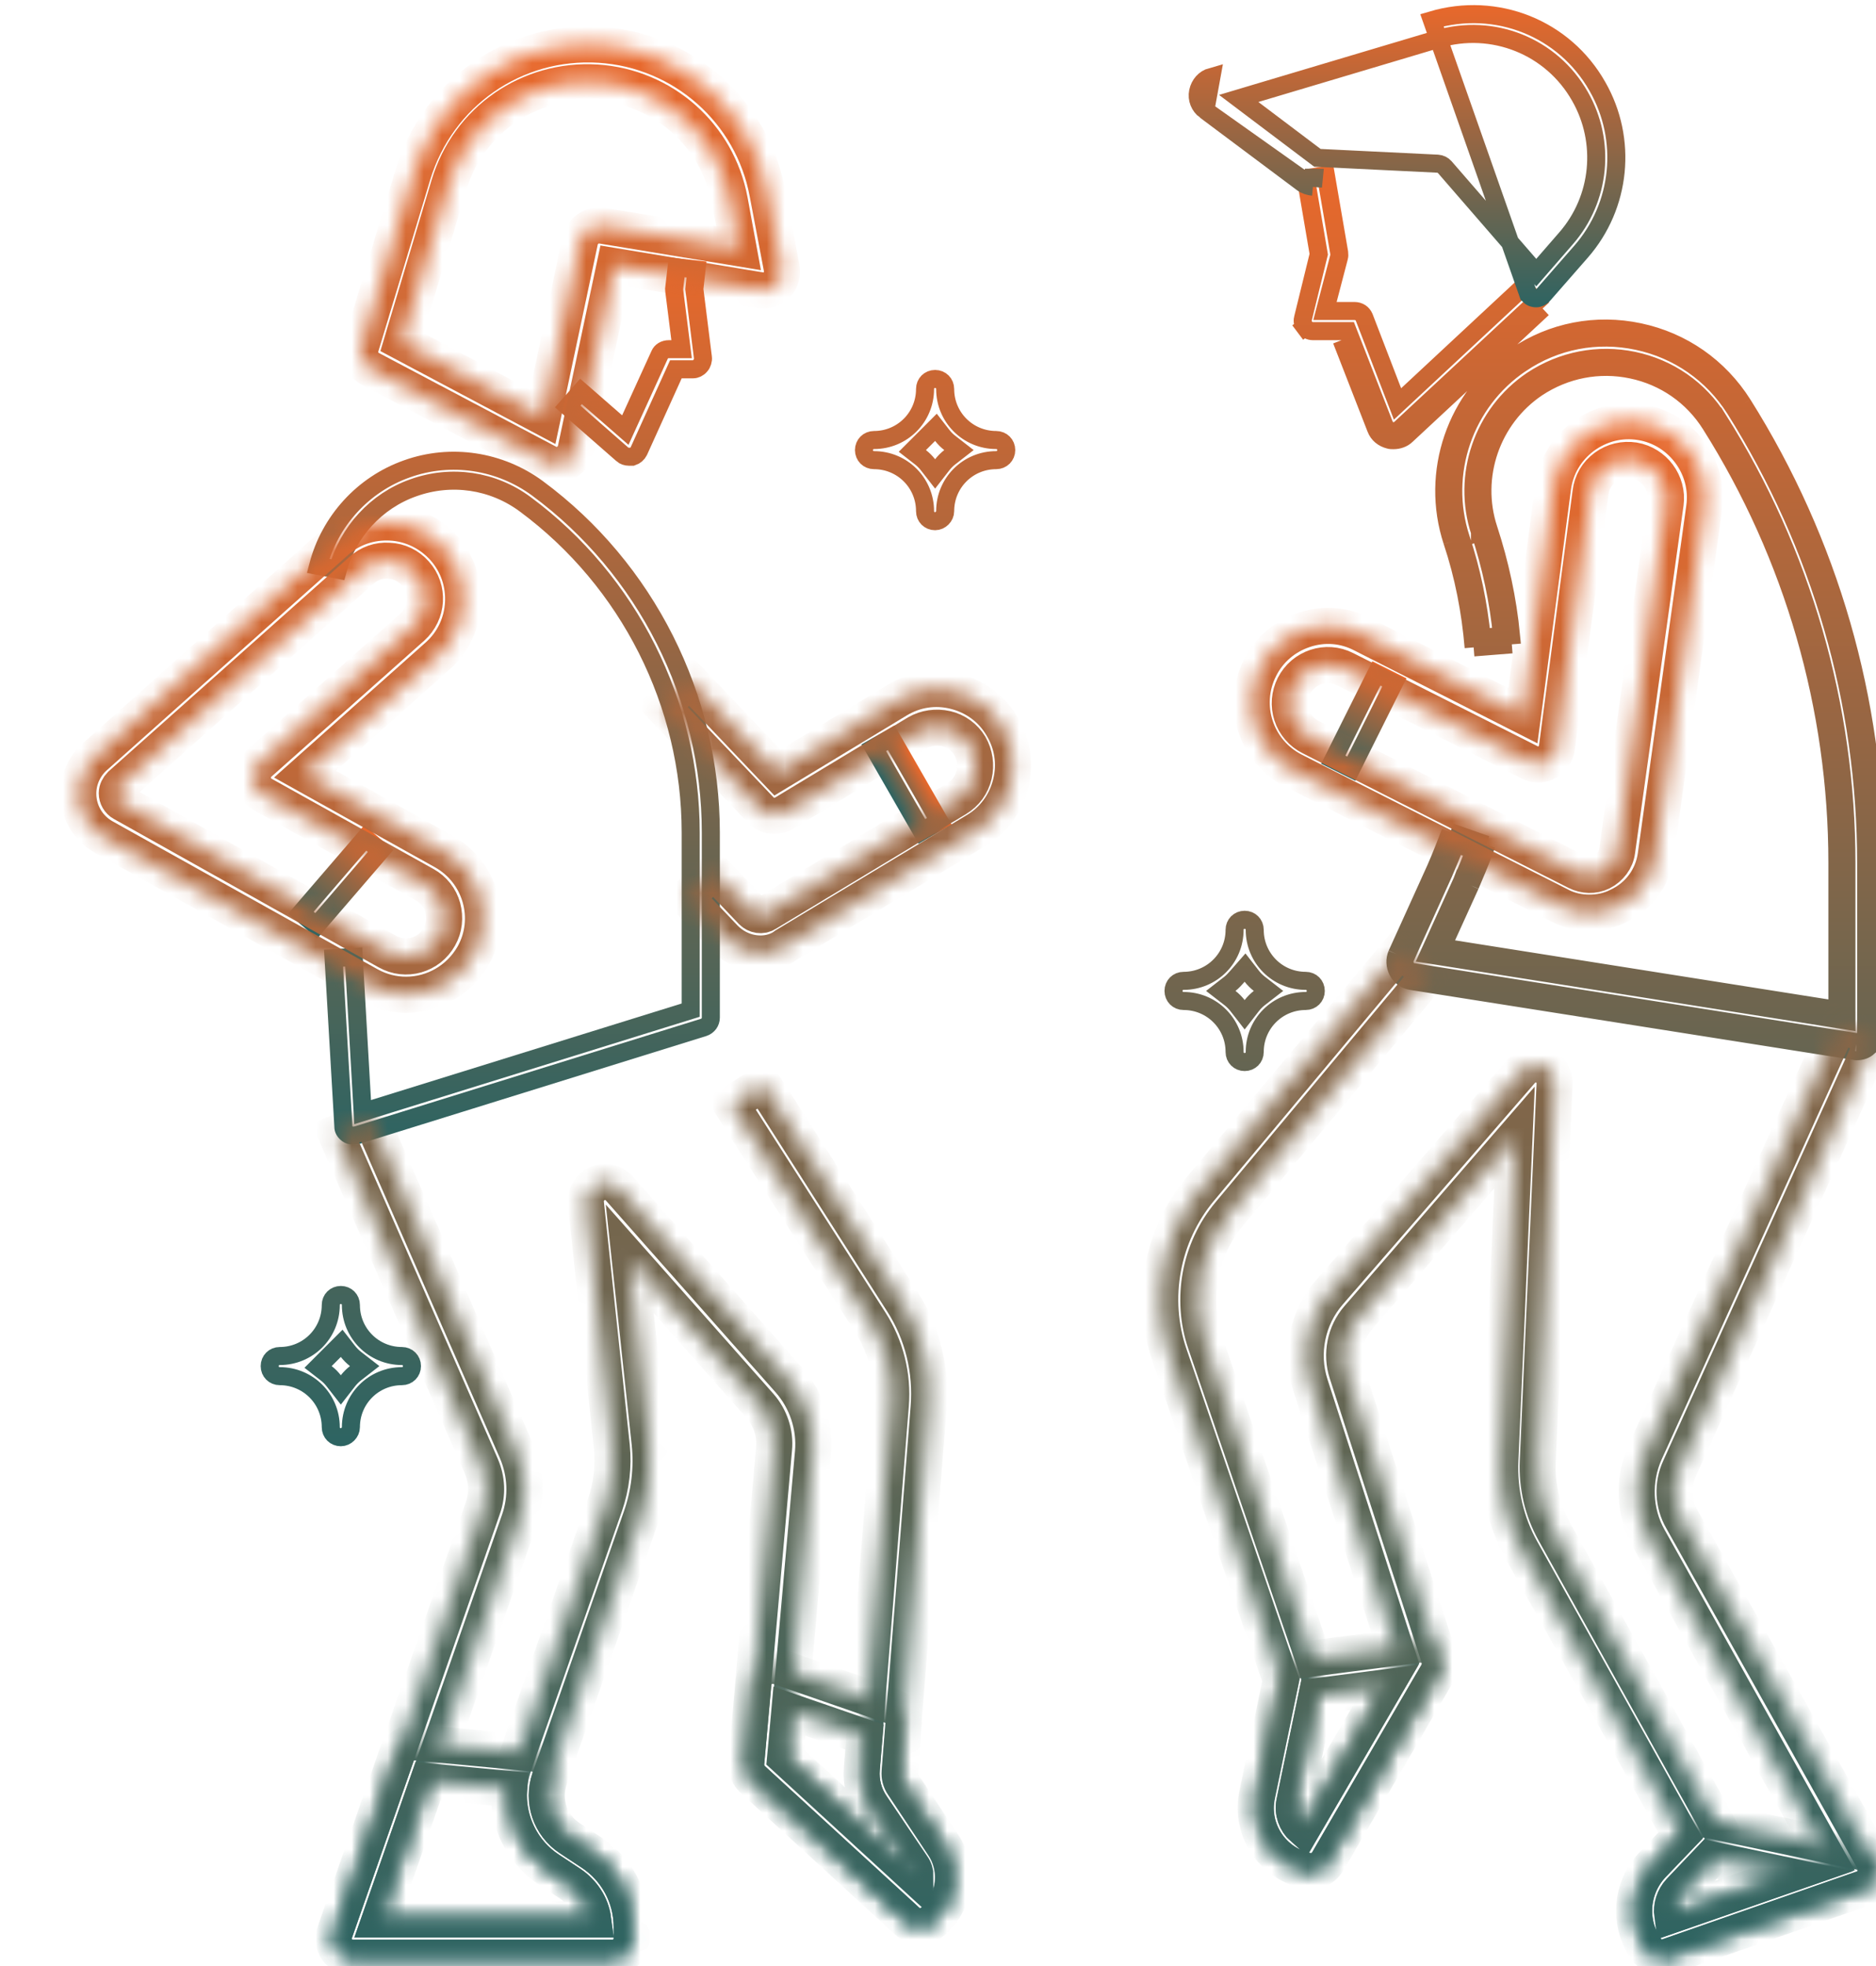 <svg width="104" height="109" viewBox="0 0 104 109" fill="none" xmlns="http://www.w3.org/2000/svg">
<path d="M77.971 24.127L85.519 17.104L77.971 24.127ZM77.971 24.127C77.781 24.317 77.506 24.402 77.252 24.402C77.167 24.402 77.082 24.402 77.019 24.381M77.971 24.127L77.019 24.381M77.019 24.381C76.68 24.296 76.405 24.085 76.278 23.746M77.019 24.381L76.278 23.746M76.278 23.746L74.374 18.858L76.278 23.746ZM80.51 30.009C79.262 26.201 80.701 21.99 84.023 19.747C86.054 18.372 88.487 17.906 90.878 18.414C93.269 18.922 95.3 20.339 96.612 22.413M80.51 30.009C81.145 31.913 81.526 33.881 81.695 35.891M80.51 30.009L80.984 29.851C80.985 29.851 80.985 29.852 80.985 29.852M80.51 30.009L80.985 29.853C80.985 29.853 80.985 29.853 80.985 29.852M81.695 35.891L83.811 35.722L83.312 35.761C83.3 35.595 83.285 35.429 83.269 35.264M81.695 35.891L81.655 35.393L82.147 35.354M81.695 35.891L82.193 35.849C82.179 35.684 82.164 35.519 82.147 35.354M83.269 35.264L83.767 35.224C83.573 33.217 83.146 31.247 82.52 29.332M83.269 35.264L82.147 35.354M83.269 35.264C83.078 33.298 82.659 31.367 82.045 29.487M82.52 29.332C81.568 26.433 82.668 23.217 85.208 21.503C86.773 20.466 88.635 20.107 90.455 20.488C92.275 20.868 93.841 21.948 94.835 23.534M82.52 29.332L82.045 29.488C82.045 29.488 82.045 29.488 82.045 29.487M82.52 29.332L82.045 29.487M94.835 23.534C99.427 30.813 101.86 39.234 101.86 47.846V55.486L101.938 55.499L101.86 55.993H101.36V55.913L80.451 52.604L80.394 52.729L79.939 52.523L80.017 52.029L80.153 52.05L81.505 49.074M94.835 23.534L95.258 23.268C95.258 23.268 95.258 23.268 95.258 23.268C94.191 21.565 92.508 20.407 90.558 19.998C88.606 19.59 86.608 19.976 84.931 21.086L84.928 21.089C82.204 22.927 81.023 26.376 82.045 29.487M94.835 23.534L95.259 23.269C99.9 30.627 102.36 39.141 102.36 47.846V55.993V56.578L101.782 56.486L79.861 53.016L79.212 52.914L79.484 52.316L81.045 48.877L81.505 49.074M81.505 49.074C81.756 48.487 82.008 47.9 82.228 47.302L81.756 47.137M81.505 49.074L81.049 48.867L81.047 48.872C81.298 48.286 81.543 47.714 81.756 47.137M81.756 47.137C81.813 46.983 81.867 46.828 81.919 46.673L82.393 46.831M81.756 47.137L80.699 46.766M82.393 46.831L82.23 47.295C82.287 47.141 82.341 46.986 82.393 46.831ZM82.393 46.831L80.404 46.132M80.404 46.132C80.15 46.809 79.875 47.508 79.579 48.185L77.442 52.903M80.404 46.132L80.873 46.308C80.816 46.459 80.758 46.612 80.699 46.766M80.404 46.132L80.239 46.604L80.699 46.766M77.442 52.903C77.315 53.2 77.336 53.538 77.484 53.834C77.633 54.131 77.929 54.342 78.246 54.385L102.77 58.257C102.833 58.278 102.875 58.278 102.939 58.278C103.193 58.278 103.426 58.193 103.574 58.045C103.828 57.855 103.955 57.558 103.955 57.241V47.867C103.955 38.833 101.415 30.052 96.612 22.413M77.442 52.903L77.902 53.1L80.035 48.391L80.037 48.385C80.271 47.85 80.492 47.303 80.699 46.766M77.442 52.903L77.898 53.11L77.9 53.104C77.839 53.251 77.843 53.434 77.932 53.611C78.007 53.762 78.162 53.869 78.312 53.889L78.324 53.891L78.324 53.891L102.848 57.763L102.889 57.769L102.914 57.778M96.612 22.413L96.189 22.679C96.189 22.68 96.189 22.68 96.19 22.68M96.612 22.413L96.19 22.68C96.19 22.68 96.19 22.68 96.19 22.68M96.19 22.68C100.942 30.239 103.455 38.927 103.455 47.867V57.241C103.455 57.425 103.384 57.563 103.274 57.645L103.245 57.666L103.22 57.691C103.186 57.725 103.092 57.778 102.939 57.778L102.919 57.778L102.914 57.778M96.19 22.68C94.949 20.72 93.033 19.383 90.774 18.903C88.515 18.423 86.221 18.863 84.303 20.161L84.302 20.161C81.166 22.279 79.807 26.256 80.985 29.852M102.914 57.778L102.907 57.778C102.903 57.778 102.902 57.778 102.902 57.778C102.902 57.778 102.903 57.778 102.904 57.778C102.908 57.778 102.913 57.779 102.919 57.78L102.925 57.782L102.914 57.778ZM80.985 29.852C81.581 31.64 81.957 33.48 82.147 35.354M50.978 24.599L50.578 24.999L51.025 25.347C51.182 25.469 51.322 25.609 51.445 25.767L51.84 26.274L52.234 25.767C52.357 25.609 52.497 25.469 52.654 25.347L53.162 24.952L52.654 24.557C52.497 24.435 52.357 24.295 52.234 24.137L51.886 23.69L51.486 24.091L51.232 24.345L50.978 24.599ZM68.185 54.54L67.677 54.935L68.185 55.329C68.343 55.452 68.482 55.592 68.605 55.749L69 56.257L69.394 55.749C69.517 55.592 69.657 55.452 69.814 55.329L70.322 54.935L69.814 54.54C69.657 54.417 69.517 54.278 69.394 54.12L69.022 53.642L68.623 54.098C68.472 54.27 68.332 54.425 68.185 54.54ZM18.033 75.381L17.633 75.781L18.08 76.129C18.238 76.251 18.377 76.391 18.5 76.549L18.895 77.056L19.289 76.549C19.412 76.391 19.552 76.251 19.709 76.129L20.217 75.734L19.709 75.34C19.552 75.217 19.412 75.077 19.289 74.919L18.942 74.472L18.541 74.873L18.287 75.127L18.033 75.381ZM77.161 23.9C77.16 23.9 77.159 23.9 77.158 23.9L77.14 23.896C76.936 23.845 76.807 23.732 76.746 23.57L76.747 23.57L76.744 23.564L74.84 18.677L74.716 18.358H74.374H72.766C72.617 18.358 72.443 18.272 72.341 18.135L71.941 18.435L72.341 18.135C72.231 17.988 72.193 17.806 72.233 17.654L72.234 17.654L72.236 17.644L73.082 14.195L73.107 14.095L73.09 13.992L72.391 9.893L73.5 9.702L74.24 14.005C74.253 14.107 74.249 14.198 74.232 14.256L74.232 14.256L74.229 14.267L73.615 16.616L73.452 17.242H74.099H75.093C75.336 17.242 75.533 17.374 75.624 17.586L77.208 21.704L77.474 22.395L78.016 21.89L84.421 15.925L85.178 16.738L77.63 23.761L77.624 23.767L77.618 23.773C77.543 23.848 77.408 23.902 77.252 23.902C77.23 23.902 77.213 23.902 77.197 23.902C77.181 23.901 77.169 23.901 77.161 23.9ZM51.84 28.895C51.523 28.895 51.282 28.654 51.282 28.338C51.282 26.771 50.021 25.51 48.454 25.51C48.138 25.51 47.896 25.268 47.896 24.952C47.896 24.636 48.138 24.394 48.454 24.394C50.021 24.394 51.282 23.134 51.282 21.567C51.282 21.25 51.523 21.009 51.84 21.009C52.156 21.009 52.397 21.25 52.397 21.567C52.397 23.134 53.658 24.394 55.225 24.394C55.541 24.394 55.783 24.636 55.783 24.952C55.783 25.268 55.541 25.51 55.225 25.51C53.658 25.51 52.397 26.771 52.397 28.338C52.397 28.633 52.135 28.895 51.84 28.895ZM69 58.878C68.683 58.878 68.442 58.636 68.442 58.32C68.442 56.753 67.181 55.493 65.614 55.493C65.298 55.493 65.056 55.251 65.056 54.935C65.056 54.618 65.298 54.377 65.614 54.377C67.181 54.377 68.442 53.116 68.442 51.549C68.442 51.233 68.683 50.991 69 50.991C69.316 50.991 69.558 51.233 69.558 51.549C69.558 53.116 70.818 54.377 72.385 54.377C72.701 54.377 72.943 54.618 72.943 54.935C72.943 55.251 72.701 55.493 72.385 55.493C70.818 55.493 69.558 56.753 69.558 58.32C69.558 58.636 69.316 58.878 69 58.878ZM18.895 79.678C18.578 79.678 18.337 79.436 18.337 79.12C18.337 77.553 17.076 76.292 15.509 76.292C15.193 76.292 14.951 76.05 14.951 75.734C14.951 75.418 15.193 75.176 15.509 75.176C17.076 75.176 18.337 73.916 18.337 72.349C18.337 72.032 18.578 71.791 18.895 71.791C19.211 71.791 19.453 72.032 19.453 72.349C19.453 73.916 20.713 75.176 22.28 75.176C22.596 75.176 22.838 75.418 22.838 75.734C22.838 76.05 22.596 76.292 22.28 76.292C20.713 76.292 19.453 77.553 19.453 79.12C19.453 79.415 19.19 79.678 18.895 79.678Z" stroke="url(#paint0_linear_729_18906)"/>
<path d="M66.82 6.12L72.195 10.14C72.364 10.267 72.576 10.331 72.787 10.352M66.82 6.12L72.787 10.352M66.82 6.12C66.503 5.887 66.334 5.485 66.418 5.083C66.503 4.681 66.778 4.364 67.159 4.258L66.82 6.12ZM72.787 10.352L72.837 9.854C72.833 9.854 72.83 9.854 72.826 9.853L72.814 9.853L72.787 10.352ZM79.383 1.119C79.383 1.119 79.383 1.119 79.383 1.119C82.951 0.063 86.73 1.558 88.56 4.8L88.561 4.802C90.233 7.728 89.874 11.411 87.645 13.958L85.572 16.328L85.566 16.334L85.561 16.341C85.459 16.465 85.302 16.538 85.165 16.538C84.995 16.538 84.854 16.476 84.734 16.346L79.383 1.119ZM72.909 8.656L73.032 8.749L73.186 8.757L79.697 9.074C79.86 9.086 79.991 9.153 80.094 9.266L84.787 14.679L85.165 15.114L85.543 14.679L86.811 13.22C86.811 13.22 86.811 13.22 86.811 13.22C88.73 11.027 89.026 7.854 87.589 5.344C86.013 2.559 82.747 1.258 79.69 2.171C79.69 2.171 79.69 2.171 79.69 2.171L69.618 5.175L68.671 5.458L69.46 6.054L72.909 8.656Z" stroke="url(#paint1_linear_729_18906)"/>
<path d="M73.913 42.116L76.303 37.332L77.301 37.831L74.912 42.615L73.913 42.116Z" stroke="url(#paint2_linear_729_18906)"/>
<path d="M34.504 25.192L34.502 25.189L31.472 22.536L32.208 21.699L34.161 23.403L34.666 23.844L34.944 23.234L36.574 19.658L36.574 19.658L36.576 19.654C36.652 19.482 36.833 19.358 37.092 19.358H37.219H37.786L37.715 18.796L37.38 16.134C37.379 16.109 37.377 16.086 37.376 16.069L37.373 16.035L37.372 16.014L37.373 16.007L37.377 15.974L37.511 14.819L38.614 14.941L38.499 15.968L38.493 16.026L38.5 16.085L38.966 19.809L38.966 19.809L38.967 19.817C38.988 19.968 38.927 20.158 38.836 20.259L38.828 20.267L38.821 20.277C38.719 20.401 38.562 20.474 38.425 20.474H37.79H37.468L37.335 20.768L35.414 25.011C35.337 25.16 35.219 25.265 35.055 25.32H35.054H35.054H35.053H35.053H35.052H35.052H35.051H35.051H35.05H35.05H35.049H35.049H35.048H35.048H35.047H35.047H35.046H35.046H35.045H35.045H35.044H35.044H35.043H35.043H35.042H35.042H35.041H35.041H35.04H35.04H35.039H35.039H35.038H35.038H35.037H35.037H35.036H35.036H35.035H35.035H35.034H35.034H35.033H35.033H35.032H35.032H35.031H35.031H35.03H35.03H35.029H35.029H35.028H35.028H35.027H35.027H35.026H35.026H35.025H35.025H35.024H35.024H35.023H35.023H35.022H35.022H35.021H35.021H35.02H35.02H35.019H35.019H35.018H35.018H35.017H35.017H35.016H35.016H35.015H35.015H35.014H35.014H35.014H35.013H35.013H35.012H35.012H35.011H35.011H35.01H35.01H35.009H35.009H35.008H35.008H35.007H35.007H35.006H35.006H35.005H35.005H35.004H35.004H35.004H35.003H35.003H35.002H35.002H35.001H35.001H35H35H34.999H34.999H34.998H34.998H34.997H34.997H34.996H34.996H34.995H34.995H34.995H34.994H34.994H34.993H34.993H34.992H34.992H34.991H34.991H34.99H34.99H34.989H34.989H34.989H34.988H34.988H34.987H34.987H34.986H34.986H34.985H34.985H34.984H34.984H34.983H34.983H34.983H34.982H34.982H34.981H34.981H34.98H34.98H34.979H34.979H34.978H34.978H34.977H34.977H34.977H34.976H34.976H34.975H34.975H34.974H34.974H34.973H34.973H34.972H34.972H34.971H34.971H34.971H34.97H34.97H34.969H34.969H34.968H34.968H34.967H34.967H34.966H34.966H34.965H34.965H34.965H34.964H34.964H34.963H34.963H34.962H34.962H34.961H34.961H34.961H34.96H34.96H34.959H34.959H34.958H34.958H34.957H34.957H34.956H34.956H34.956H34.955H34.955H34.954H34.954H34.953H34.953H34.952H34.952H34.951H34.951H34.95H34.95H34.95H34.949H34.949H34.948H34.948H34.947H34.947H34.946H34.946H34.946H34.945H34.945H34.944H34.944H34.943H34.943H34.942H34.942H34.941H34.941H34.941H34.94H34.94H34.939H34.939H34.938H34.938H34.937H34.937H34.936H34.936H34.935H34.935H34.935H34.934H34.934H34.933H34.933H34.932H34.932H34.931H34.931H34.931H34.93H34.929H34.929H34.929H34.928H34.928H34.927H34.927H34.926H34.926H34.925H34.925H34.925H34.924H34.924H34.923H34.923H34.922H34.922H34.921H34.921H34.92H34.92H34.919H34.919H34.919H34.918H34.918H34.917H34.917H34.916H34.916H34.915H34.915H34.914H34.914H34.913H34.913H34.913H34.912H34.912H34.911H34.911H34.91H34.91H34.909H34.909H34.908H34.908H34.907H34.907H34.906H34.906H34.906H34.905H34.905H34.904H34.904H34.903H34.903H34.902H34.902H34.901H34.901H34.9H34.9H34.899H34.899H34.898H34.898H34.898H34.897H34.897H34.896H34.896H34.895H34.895H34.894H34.894H34.893H34.893H34.892H34.892H34.891H34.891H34.89H34.89H34.889H34.889H34.889H34.888H34.888H34.887H34.886H34.886H34.886H34.885H34.885H34.884H34.884H34.883H34.883H34.882H34.882H34.881H34.881H34.88H34.88H34.879H34.879H34.878H34.878H34.877H34.877H34.876H34.876H34.875H34.875H34.874H34.874H34.873H34.873H34.872H34.872H34.871H34.871H34.87C34.723 25.32 34.592 25.27 34.504 25.192ZM19.28 62.871L19.272 62.866L19.265 62.86C19.108 62.752 19.035 62.601 19.035 62.467V62.453L19.035 62.438L18.492 53.119L19.61 53.052L20.068 61.015L20.104 61.654L20.715 61.464L37.939 56.11L38.29 56.001V55.633V46.154C38.29 39.013 34.872 32.22 29.117 27.957C27.332 26.63 25.021 26.287 22.918 27.041C20.854 27.765 19.288 29.493 18.727 31.584L17.634 31.372C18.278 28.888 20.127 26.853 22.553 25.995L22.555 25.994C24.998 25.12 27.702 25.536 29.792 27.069C35.821 31.523 39.406 38.652 39.406 46.154V56.416C39.406 56.659 39.255 56.873 39.012 56.956L19.795 62.932C19.786 62.933 19.777 62.935 19.768 62.936C19.661 62.954 19.617 62.962 19.572 62.962C19.457 62.962 19.354 62.927 19.28 62.871Z" stroke="url(#paint3_linear_729_18906)"/>
<path d="M48.44 41.455L49.407 40.898L52.073 45.535L51.105 46.091L48.44 41.455Z" stroke="url(#paint4_linear_729_18906)"/>
<path d="M16.683 50.599L20.253 46.449L21.099 47.177L17.529 51.327L16.683 50.599Z" stroke="url(#paint5_linear_729_18906)"/>
<mask id="path-7-inside-1_729_18906" fill="white">
<path d="M30.85 25.777C30.68 25.777 30.511 25.735 30.363 25.65L20.524 20.445C20.08 20.212 19.868 19.683 20.016 19.197L22.894 9.675C24.269 5.147 28.522 2.185 33.241 2.481C37.875 2.777 41.705 6.163 42.551 10.733L43.334 14.859C43.397 15.197 43.291 15.557 43.059 15.79C42.826 16.044 42.466 16.15 42.128 16.086L34.066 14.753L31.908 24.931C31.844 25.248 31.611 25.523 31.315 25.671C31.146 25.756 30.998 25.777 30.85 25.777ZM22.28 18.964L30.088 23.111L32.162 13.335C32.289 12.785 32.818 12.426 33.368 12.51L40.943 13.759L40.456 11.114C39.779 7.496 36.753 4.808 33.072 4.576C29.326 4.343 25.962 6.67 24.883 10.267L22.28 18.964ZM42.17 52.861C41.429 52.861 40.71 52.565 40.16 51.993L38.044 49.772L39.567 48.312L41.683 50.533C41.895 50.745 42.233 50.808 42.487 50.639L53.046 44.27C53.532 43.974 53.871 43.508 53.998 42.958C54.125 42.408 54.04 41.837 53.765 41.35C53.469 40.864 53.004 40.525 52.453 40.398C51.903 40.271 51.332 40.356 50.845 40.631L43.482 45.074C43.059 45.328 42.508 45.265 42.17 44.905L36.711 39.171L38.234 37.711L43.101 42.831L49.745 38.811C50.718 38.219 51.84 38.049 52.94 38.325C54.04 38.6 54.971 39.277 55.543 40.25C56.135 41.223 56.304 42.345 56.029 43.445C55.754 44.545 55.077 45.476 54.104 46.048L43.545 52.416C43.164 52.713 42.657 52.861 42.17 52.861ZM92.148 108.531C91.809 108.531 91.492 108.361 91.281 108.086C90.244 106.626 90.392 104.659 91.619 103.368L93.164 101.76L84.361 85.975C83.494 84.43 83.092 82.695 83.177 80.918L83.959 63.06L75.284 73.068C74.565 73.893 74.332 75.078 74.671 76.115L79.77 91.9C79.855 92.196 79.833 92.492 79.685 92.767L73.591 103.22C73.359 103.622 72.914 103.812 72.47 103.728C70.544 103.326 69.296 101.442 69.698 99.517L71.01 93.169L64.832 75.12C63.752 71.989 64.408 68.476 66.524 65.937L77.612 52.67L79.241 54.025L68.153 67.291C66.503 69.259 65.995 72.01 66.82 74.443L73.084 92.767C73.147 92.936 73.147 93.148 73.126 93.317L71.751 99.94C71.645 100.469 71.835 100.998 72.216 101.337L77.591 92.111L72.639 76.771C72.068 75.015 72.47 73.068 73.676 71.671L84.34 59.378C84.636 59.039 85.123 58.912 85.525 59.082C85.948 59.251 86.202 59.653 86.181 60.118L85.25 81.003C85.187 82.378 85.504 83.732 86.181 84.938L95.364 101.421C95.597 101.823 95.534 102.331 95.195 102.67L93.121 104.849C92.783 105.209 92.635 105.695 92.698 106.161L101.373 103.135L91.407 85.298C90.582 83.838 90.519 82.039 91.196 80.516L101.966 56.754L103.891 57.622L93.121 81.383C92.698 82.293 92.74 83.372 93.248 84.24L103.87 103.156C104.018 103.431 104.039 103.749 103.934 104.045C103.828 104.341 103.595 104.574 103.299 104.68L92.508 108.446C92.381 108.51 92.254 108.531 92.148 108.531ZM33.96 108.531H19.551C19.212 108.531 18.895 108.361 18.683 108.086C18.493 107.811 18.429 107.452 18.556 107.134L26.766 83.605C27.041 82.844 26.999 82.018 26.681 81.278L18.599 62.827L20.545 61.98L28.628 80.431C29.157 81.659 29.221 83.034 28.776 84.303L21.053 106.415H32.881C32.775 105.611 32.31 104.913 31.633 104.447L30.448 103.664C28.543 102.416 27.739 100.046 28.48 97.888L33.537 83.436C33.897 82.399 34.024 81.278 33.918 80.199L32.479 66.699C32.437 66.234 32.691 65.81 33.114 65.62C33.537 65.429 34.024 65.535 34.341 65.895L43.757 76.538C44.709 77.617 45.196 79.077 45.069 80.516L43.566 97.422L50.761 104.024C50.761 103.833 50.697 103.622 50.57 103.453L48.306 100.109C47.904 99.517 47.714 98.776 47.777 98.057L49.385 77.871C49.512 76.263 49.11 74.655 48.243 73.301L40.52 61.219L42.297 60.076L50.02 72.158C51.142 73.893 51.649 75.988 51.48 78.04L49.872 98.226C49.851 98.48 49.914 98.734 50.062 98.946L52.284 102.289C53.194 103.643 52.94 105.484 51.692 106.542C51.29 106.88 50.676 106.88 50.295 106.521L41.705 98.628C41.472 98.395 41.345 98.078 41.366 97.761L42.91 80.326C42.995 79.458 42.699 78.591 42.128 77.934L34.912 69.788L36.013 79.987C36.161 81.383 35.992 82.822 35.526 84.134L30.469 98.607C30.046 99.834 30.49 101.188 31.59 101.908L32.775 102.691C34.172 103.601 35.018 105.145 35.018 106.838V107.494C35.018 108.044 34.553 108.531 33.96 108.531Z"/>
</mask>
<path d="M30.85 25.777C30.68 25.777 30.511 25.735 30.363 25.65L20.524 20.445C20.08 20.212 19.868 19.683 20.016 19.197L22.894 9.675C24.269 5.147 28.522 2.185 33.241 2.481C37.875 2.777 41.705 6.163 42.551 10.733L43.334 14.859C43.397 15.197 43.291 15.557 43.059 15.79C42.826 16.044 42.466 16.15 42.128 16.086L34.066 14.753L31.908 24.931C31.844 25.248 31.611 25.523 31.315 25.671C31.146 25.756 30.998 25.777 30.85 25.777ZM22.28 18.964L30.088 23.111L32.162 13.335C32.289 12.785 32.818 12.426 33.368 12.51L40.943 13.759L40.456 11.114C39.779 7.496 36.753 4.808 33.072 4.576C29.326 4.343 25.962 6.67 24.883 10.267L22.28 18.964ZM42.17 52.861C41.429 52.861 40.71 52.565 40.16 51.993L38.044 49.772L39.567 48.312L41.683 50.533C41.895 50.745 42.233 50.808 42.487 50.639L53.046 44.27C53.532 43.974 53.871 43.508 53.998 42.958C54.125 42.408 54.04 41.837 53.765 41.35C53.469 40.864 53.004 40.525 52.453 40.398C51.903 40.271 51.332 40.356 50.845 40.631L43.482 45.074C43.059 45.328 42.508 45.265 42.17 44.905L36.711 39.171L38.234 37.711L43.101 42.831L49.745 38.811C50.718 38.219 51.84 38.049 52.94 38.325C54.04 38.6 54.971 39.277 55.543 40.25C56.135 41.223 56.304 42.345 56.029 43.445C55.754 44.545 55.077 45.476 54.104 46.048L43.545 52.416C43.164 52.713 42.657 52.861 42.17 52.861ZM92.148 108.531C91.809 108.531 91.492 108.361 91.281 108.086C90.244 106.626 90.392 104.659 91.619 103.368L93.164 101.76L84.361 85.975C83.494 84.43 83.092 82.695 83.177 80.918L83.959 63.06L75.284 73.068C74.565 73.893 74.332 75.078 74.671 76.115L79.77 91.9C79.855 92.196 79.833 92.492 79.685 92.767L73.591 103.22C73.359 103.622 72.914 103.812 72.47 103.728C70.544 103.326 69.296 101.442 69.698 99.517L71.01 93.169L64.832 75.12C63.752 71.989 64.408 68.476 66.524 65.937L77.612 52.67L79.241 54.025L68.153 67.291C66.503 69.259 65.995 72.01 66.82 74.443L73.084 92.767C73.147 92.936 73.147 93.148 73.126 93.317L71.751 99.94C71.645 100.469 71.835 100.998 72.216 101.337L77.591 92.111L72.639 76.771C72.068 75.015 72.47 73.068 73.676 71.671L84.34 59.378C84.636 59.039 85.123 58.912 85.525 59.082C85.948 59.251 86.202 59.653 86.181 60.118L85.25 81.003C85.187 82.378 85.504 83.732 86.181 84.938L95.364 101.421C95.597 101.823 95.534 102.331 95.195 102.67L93.121 104.849C92.783 105.209 92.635 105.695 92.698 106.161L101.373 103.135L91.407 85.298C90.582 83.838 90.519 82.039 91.196 80.516L101.966 56.754L103.891 57.622L93.121 81.383C92.698 82.293 92.74 83.372 93.248 84.24L103.87 103.156C104.018 103.431 104.039 103.749 103.934 104.045C103.828 104.341 103.595 104.574 103.299 104.68L92.508 108.446C92.381 108.51 92.254 108.531 92.148 108.531ZM33.96 108.531H19.551C19.212 108.531 18.895 108.361 18.683 108.086C18.493 107.811 18.429 107.452 18.556 107.134L26.766 83.605C27.041 82.844 26.999 82.018 26.681 81.278L18.599 62.827L20.545 61.98L28.628 80.431C29.157 81.659 29.221 83.034 28.776 84.303L21.053 106.415H32.881C32.775 105.611 32.31 104.913 31.633 104.447L30.448 103.664C28.543 102.416 27.739 100.046 28.48 97.888L33.537 83.436C33.897 82.399 34.024 81.278 33.918 80.199L32.479 66.699C32.437 66.234 32.691 65.81 33.114 65.62C33.537 65.429 34.024 65.535 34.341 65.895L43.757 76.538C44.709 77.617 45.196 79.077 45.069 80.516L43.566 97.422L50.761 104.024C50.761 103.833 50.697 103.622 50.57 103.453L48.306 100.109C47.904 99.517 47.714 98.776 47.777 98.057L49.385 77.871C49.512 76.263 49.11 74.655 48.243 73.301L40.52 61.219L42.297 60.076L50.02 72.158C51.142 73.893 51.649 75.988 51.48 78.04L49.872 98.226C49.851 98.48 49.914 98.734 50.062 98.946L52.284 102.289C53.194 103.643 52.94 105.484 51.692 106.542C51.29 106.88 50.676 106.88 50.295 106.521L41.705 98.628C41.472 98.395 41.345 98.078 41.366 97.761L42.91 80.326C42.995 79.458 42.699 78.591 42.128 77.934L34.912 69.788L36.013 79.987C36.161 81.383 35.992 82.822 35.526 84.134L30.469 98.607C30.046 99.834 30.49 101.188 31.59 101.908L32.775 102.691C34.172 103.601 35.018 105.145 35.018 106.838V107.494C35.018 108.044 34.553 108.531 33.96 108.531Z" stroke="url(#paint6_linear_729_18906)" stroke-width="2" mask="url(#path-7-inside-1_729_18906)"/>
<mask id="path-8-inside-2_729_18906" fill="white">
<path d="M92.149 108.531C91.81 108.531 91.493 108.361 91.281 108.086C90.244 106.626 90.392 104.659 91.62 103.368L93.693 101.189C93.947 100.935 94.328 100.808 94.666 100.892L103.13 102.67C103.596 102.775 103.934 103.156 103.977 103.643C103.998 104.108 103.723 104.553 103.278 104.701L92.487 108.467C92.381 108.51 92.254 108.531 92.149 108.531ZM94.836 103.072L93.164 104.828C92.826 105.188 92.678 105.674 92.741 106.14L99.025 103.96L94.836 103.072ZM72.661 103.728C72.597 103.728 72.513 103.728 72.449 103.706C70.524 103.304 69.275 101.421 69.677 99.496L71.053 92.873C71.138 92.429 71.497 92.09 71.963 92.048L78.628 91.18C79.03 91.138 79.432 91.307 79.644 91.646C79.876 91.984 79.876 92.407 79.686 92.767L73.592 103.22C73.38 103.537 73.042 103.728 72.661 103.728ZM72.978 94.037L71.751 99.919C71.645 100.448 71.836 100.977 72.217 101.315L76.745 93.55L72.978 94.037ZM22.514 55.146C21.815 55.146 21.117 54.977 20.461 54.617L5.756 46.407C4.888 45.921 4.338 45.011 4.338 43.995C4.338 43.212 4.676 42.472 5.269 41.943L18.62 30.03C19.467 29.268 20.546 28.909 21.688 28.972C22.81 29.036 23.847 29.544 24.608 30.39C26.153 32.125 26.005 34.812 24.27 36.357L16.907 42.916L24.608 47.211C26.64 48.354 27.38 50.935 26.238 52.967C25.434 54.363 23.995 55.146 22.514 55.146ZM21.477 52.755C22.492 53.326 23.783 52.967 24.355 51.93C24.63 51.443 24.693 50.872 24.545 50.322C24.397 49.772 24.037 49.327 23.55 49.052L14.558 44.038C14.262 43.868 14.05 43.572 14.029 43.233C13.986 42.895 14.113 42.556 14.367 42.324L22.852 34.77C23.72 33.987 23.804 32.654 23.021 31.786C22.641 31.363 22.133 31.109 21.561 31.088C20.99 31.046 20.461 31.236 20.038 31.617L6.687 43.508C6.56 43.636 6.475 43.805 6.475 43.974C6.475 44.207 6.602 44.418 6.792 44.524L21.477 52.755ZM33.961 108.531H19.551C19.213 108.531 18.895 108.361 18.684 108.086C18.493 107.811 18.43 107.452 18.557 107.134L21.985 97.295C22.154 96.83 22.598 96.555 23.085 96.597L29.581 97.211C29.898 97.232 30.194 97.422 30.364 97.697C30.533 97.972 30.575 98.311 30.47 98.607C30.046 99.834 30.491 101.189 31.591 101.908L32.776 102.691C34.172 103.601 35.019 105.145 35.019 106.838V107.494C35.019 108.044 34.553 108.531 33.961 108.531ZM21.054 106.415H32.882C32.776 105.611 32.31 104.913 31.633 104.447L30.448 103.664C28.925 102.67 28.1 100.935 28.227 99.178L23.72 98.755L21.054 106.415ZM51.015 106.775C50.761 106.775 50.507 106.69 50.296 106.499L41.705 98.628C41.472 98.395 41.345 98.078 41.367 97.761L41.769 93.317C41.79 93 41.98 92.704 42.255 92.513C42.53 92.344 42.869 92.302 43.186 92.407L49.407 94.566C49.873 94.714 50.148 95.179 50.105 95.645L49.894 98.205C49.873 98.459 49.936 98.713 50.084 98.924L52.306 102.268C53.216 103.622 52.962 105.463 51.713 106.521C51.502 106.69 51.269 106.775 51.015 106.775ZM43.525 97.422L50.719 104.024C50.719 103.833 50.655 103.622 50.528 103.453L48.307 100.109C47.905 99.517 47.714 98.776 47.778 98.057L47.926 96.301L43.758 94.862L43.525 97.422ZM88.107 50.597C87.536 50.597 86.965 50.47 86.457 50.195L71.709 42.726C69.635 41.668 68.789 39.129 69.847 37.034C70.355 36.018 71.222 35.278 72.301 34.918C73.38 34.558 74.523 34.643 75.539 35.172L84.425 39.679L86.097 27.026C86.245 25.883 86.838 24.888 87.769 24.19C88.7 23.513 89.821 23.217 90.964 23.407C93.207 23.767 94.793 25.904 94.476 28.147L91.789 47.423C91.62 48.65 90.858 49.687 89.736 50.216C89.207 50.491 88.657 50.597 88.107 50.597ZM87.409 48.333C87.832 48.544 88.361 48.566 88.784 48.354C89.25 48.121 89.588 47.677 89.652 47.169L92.339 27.893C92.487 26.772 91.704 25.714 90.583 25.523C90.011 25.439 89.461 25.566 88.996 25.904C88.53 26.243 88.234 26.75 88.171 27.322L86.309 41.456C86.266 41.795 86.055 42.091 85.758 42.26C85.462 42.429 85.103 42.429 84.785 42.26L74.565 37.097C73.528 36.568 72.259 36.992 71.73 38.028C71.476 38.536 71.434 39.107 71.603 39.636C71.772 40.165 72.153 40.61 72.661 40.864L87.409 48.333Z"/>
</mask>
<path d="M92.149 108.531C91.81 108.531 91.493 108.361 91.281 108.086C90.244 106.626 90.392 104.659 91.62 103.368L93.693 101.189C93.947 100.935 94.328 100.808 94.666 100.892L103.13 102.67C103.596 102.775 103.934 103.156 103.977 103.643C103.998 104.108 103.723 104.553 103.278 104.701L92.487 108.467C92.381 108.51 92.254 108.531 92.149 108.531ZM94.836 103.072L93.164 104.828C92.826 105.188 92.678 105.674 92.741 106.14L99.025 103.96L94.836 103.072ZM72.661 103.728C72.597 103.728 72.513 103.728 72.449 103.706C70.524 103.304 69.275 101.421 69.677 99.496L71.053 92.873C71.138 92.429 71.497 92.09 71.963 92.048L78.628 91.18C79.03 91.138 79.432 91.307 79.644 91.646C79.876 91.984 79.876 92.407 79.686 92.767L73.592 103.22C73.38 103.537 73.042 103.728 72.661 103.728ZM72.978 94.037L71.751 99.919C71.645 100.448 71.836 100.977 72.217 101.315L76.745 93.55L72.978 94.037ZM22.514 55.146C21.815 55.146 21.117 54.977 20.461 54.617L5.756 46.407C4.888 45.921 4.338 45.011 4.338 43.995C4.338 43.212 4.676 42.472 5.269 41.943L18.62 30.03C19.467 29.268 20.546 28.909 21.688 28.972C22.81 29.036 23.847 29.544 24.608 30.39C26.153 32.125 26.005 34.812 24.27 36.357L16.907 42.916L24.608 47.211C26.64 48.354 27.38 50.935 26.238 52.967C25.434 54.363 23.995 55.146 22.514 55.146ZM21.477 52.755C22.492 53.326 23.783 52.967 24.355 51.93C24.63 51.443 24.693 50.872 24.545 50.322C24.397 49.772 24.037 49.327 23.55 49.052L14.558 44.038C14.262 43.868 14.05 43.572 14.029 43.233C13.986 42.895 14.113 42.556 14.367 42.324L22.852 34.77C23.72 33.987 23.804 32.654 23.021 31.786C22.641 31.363 22.133 31.109 21.561 31.088C20.99 31.046 20.461 31.236 20.038 31.617L6.687 43.508C6.56 43.636 6.475 43.805 6.475 43.974C6.475 44.207 6.602 44.418 6.792 44.524L21.477 52.755ZM33.961 108.531H19.551C19.213 108.531 18.895 108.361 18.684 108.086C18.493 107.811 18.43 107.452 18.557 107.134L21.985 97.295C22.154 96.83 22.598 96.555 23.085 96.597L29.581 97.211C29.898 97.232 30.194 97.422 30.364 97.697C30.533 97.972 30.575 98.311 30.47 98.607C30.046 99.834 30.491 101.189 31.591 101.908L32.776 102.691C34.172 103.601 35.019 105.145 35.019 106.838V107.494C35.019 108.044 34.553 108.531 33.961 108.531ZM21.054 106.415H32.882C32.776 105.611 32.31 104.913 31.633 104.447L30.448 103.664C28.925 102.67 28.1 100.935 28.227 99.178L23.72 98.755L21.054 106.415ZM51.015 106.775C50.761 106.775 50.507 106.69 50.296 106.499L41.705 98.628C41.472 98.395 41.345 98.078 41.367 97.761L41.769 93.317C41.79 93 41.98 92.704 42.255 92.513C42.53 92.344 42.869 92.302 43.186 92.407L49.407 94.566C49.873 94.714 50.148 95.179 50.105 95.645L49.894 98.205C49.873 98.459 49.936 98.713 50.084 98.924L52.306 102.268C53.216 103.622 52.962 105.463 51.713 106.521C51.502 106.69 51.269 106.775 51.015 106.775ZM43.525 97.422L50.719 104.024C50.719 103.833 50.655 103.622 50.528 103.453L48.307 100.109C47.905 99.517 47.714 98.776 47.778 98.057L47.926 96.301L43.758 94.862L43.525 97.422ZM88.107 50.597C87.536 50.597 86.965 50.47 86.457 50.195L71.709 42.726C69.635 41.668 68.789 39.129 69.847 37.034C70.355 36.018 71.222 35.278 72.301 34.918C73.38 34.558 74.523 34.643 75.539 35.172L84.425 39.679L86.097 27.026C86.245 25.883 86.838 24.888 87.769 24.19C88.7 23.513 89.821 23.217 90.964 23.407C93.207 23.767 94.793 25.904 94.476 28.147L91.789 47.423C91.62 48.65 90.858 49.687 89.736 50.216C89.207 50.491 88.657 50.597 88.107 50.597ZM87.409 48.333C87.832 48.544 88.361 48.566 88.784 48.354C89.25 48.121 89.588 47.677 89.652 47.169L92.339 27.893C92.487 26.772 91.704 25.714 90.583 25.523C90.011 25.439 89.461 25.566 88.996 25.904C88.53 26.243 88.234 26.75 88.171 27.322L86.309 41.456C86.266 41.795 86.055 42.091 85.758 42.26C85.462 42.429 85.103 42.429 84.785 42.26L74.565 37.097C73.528 36.568 72.259 36.992 71.73 38.028C71.476 38.536 71.434 39.107 71.603 39.636C71.772 40.165 72.153 40.61 72.661 40.864L87.409 48.333Z" stroke="url(#paint7_linear_729_18906)" stroke-width="2" mask="url(#path-8-inside-2_729_18906)"/>
<defs>
<linearGradient id="paint0_linear_729_18906" x1="59.203" y1="9.125" x2="59.203" y2="80.178" gradientUnits="userSpaceOnUse">
<stop stop-color="#E9682B"/>
<stop offset="1" stop-color="#2D6462"/>
</linearGradient>
<linearGradient id="paint1_linear_729_18906" x1="78.251" y1="0.284" x2="78.251" y2="17.038" gradientUnits="userSpaceOnUse">
<stop stop-color="#E9682B"/>
<stop offset="1" stop-color="#2D6462"/>
</linearGradient>
<linearGradient id="paint2_linear_729_18906" x1="77.026" y1="37.134" x2="74.189" y2="42.813" gradientUnits="userSpaceOnUse">
<stop stop-color="#E9682B"/>
<stop offset="1" stop-color="#2D6462"/>
</linearGradient>
<linearGradient id="paint3_linear_729_18906" x1="28.47" y1="14.267" x2="28.47" y2="63.462" gradientUnits="userSpaceOnUse">
<stop stop-color="#E9682B"/>
<stop offset="1" stop-color="#2D6462"/>
</linearGradient>
<linearGradient id="paint4_linear_729_18906" x1="51.174" y1="42.967" x2="49.339" y2="44.022" gradientUnits="userSpaceOnUse">
<stop stop-color="#E9682B"/>
<stop offset="1" stop-color="#2D6462"/>
</linearGradient>
<linearGradient id="paint5_linear_729_18906" x1="21.002" y1="46.434" x2="16.779" y2="51.342" gradientUnits="userSpaceOnUse">
<stop stop-color="#E9682B"/>
<stop offset="1" stop-color="#2D6462"/>
</linearGradient>
<linearGradient id="paint6_linear_729_18906" x1="61.245" y1="2.46" x2="61.245" y2="108.531" gradientUnits="userSpaceOnUse">
<stop stop-color="#E9682B"/>
<stop offset="1" stop-color="#2D6462"/>
</linearGradient>
<linearGradient id="paint7_linear_729_18906" x1="54.158" y1="23.351" x2="54.158" y2="108.531" gradientUnits="userSpaceOnUse">
<stop stop-color="#E9682B"/>
<stop offset="1" stop-color="#2D6462"/>
</linearGradient>
</defs>
</svg>
